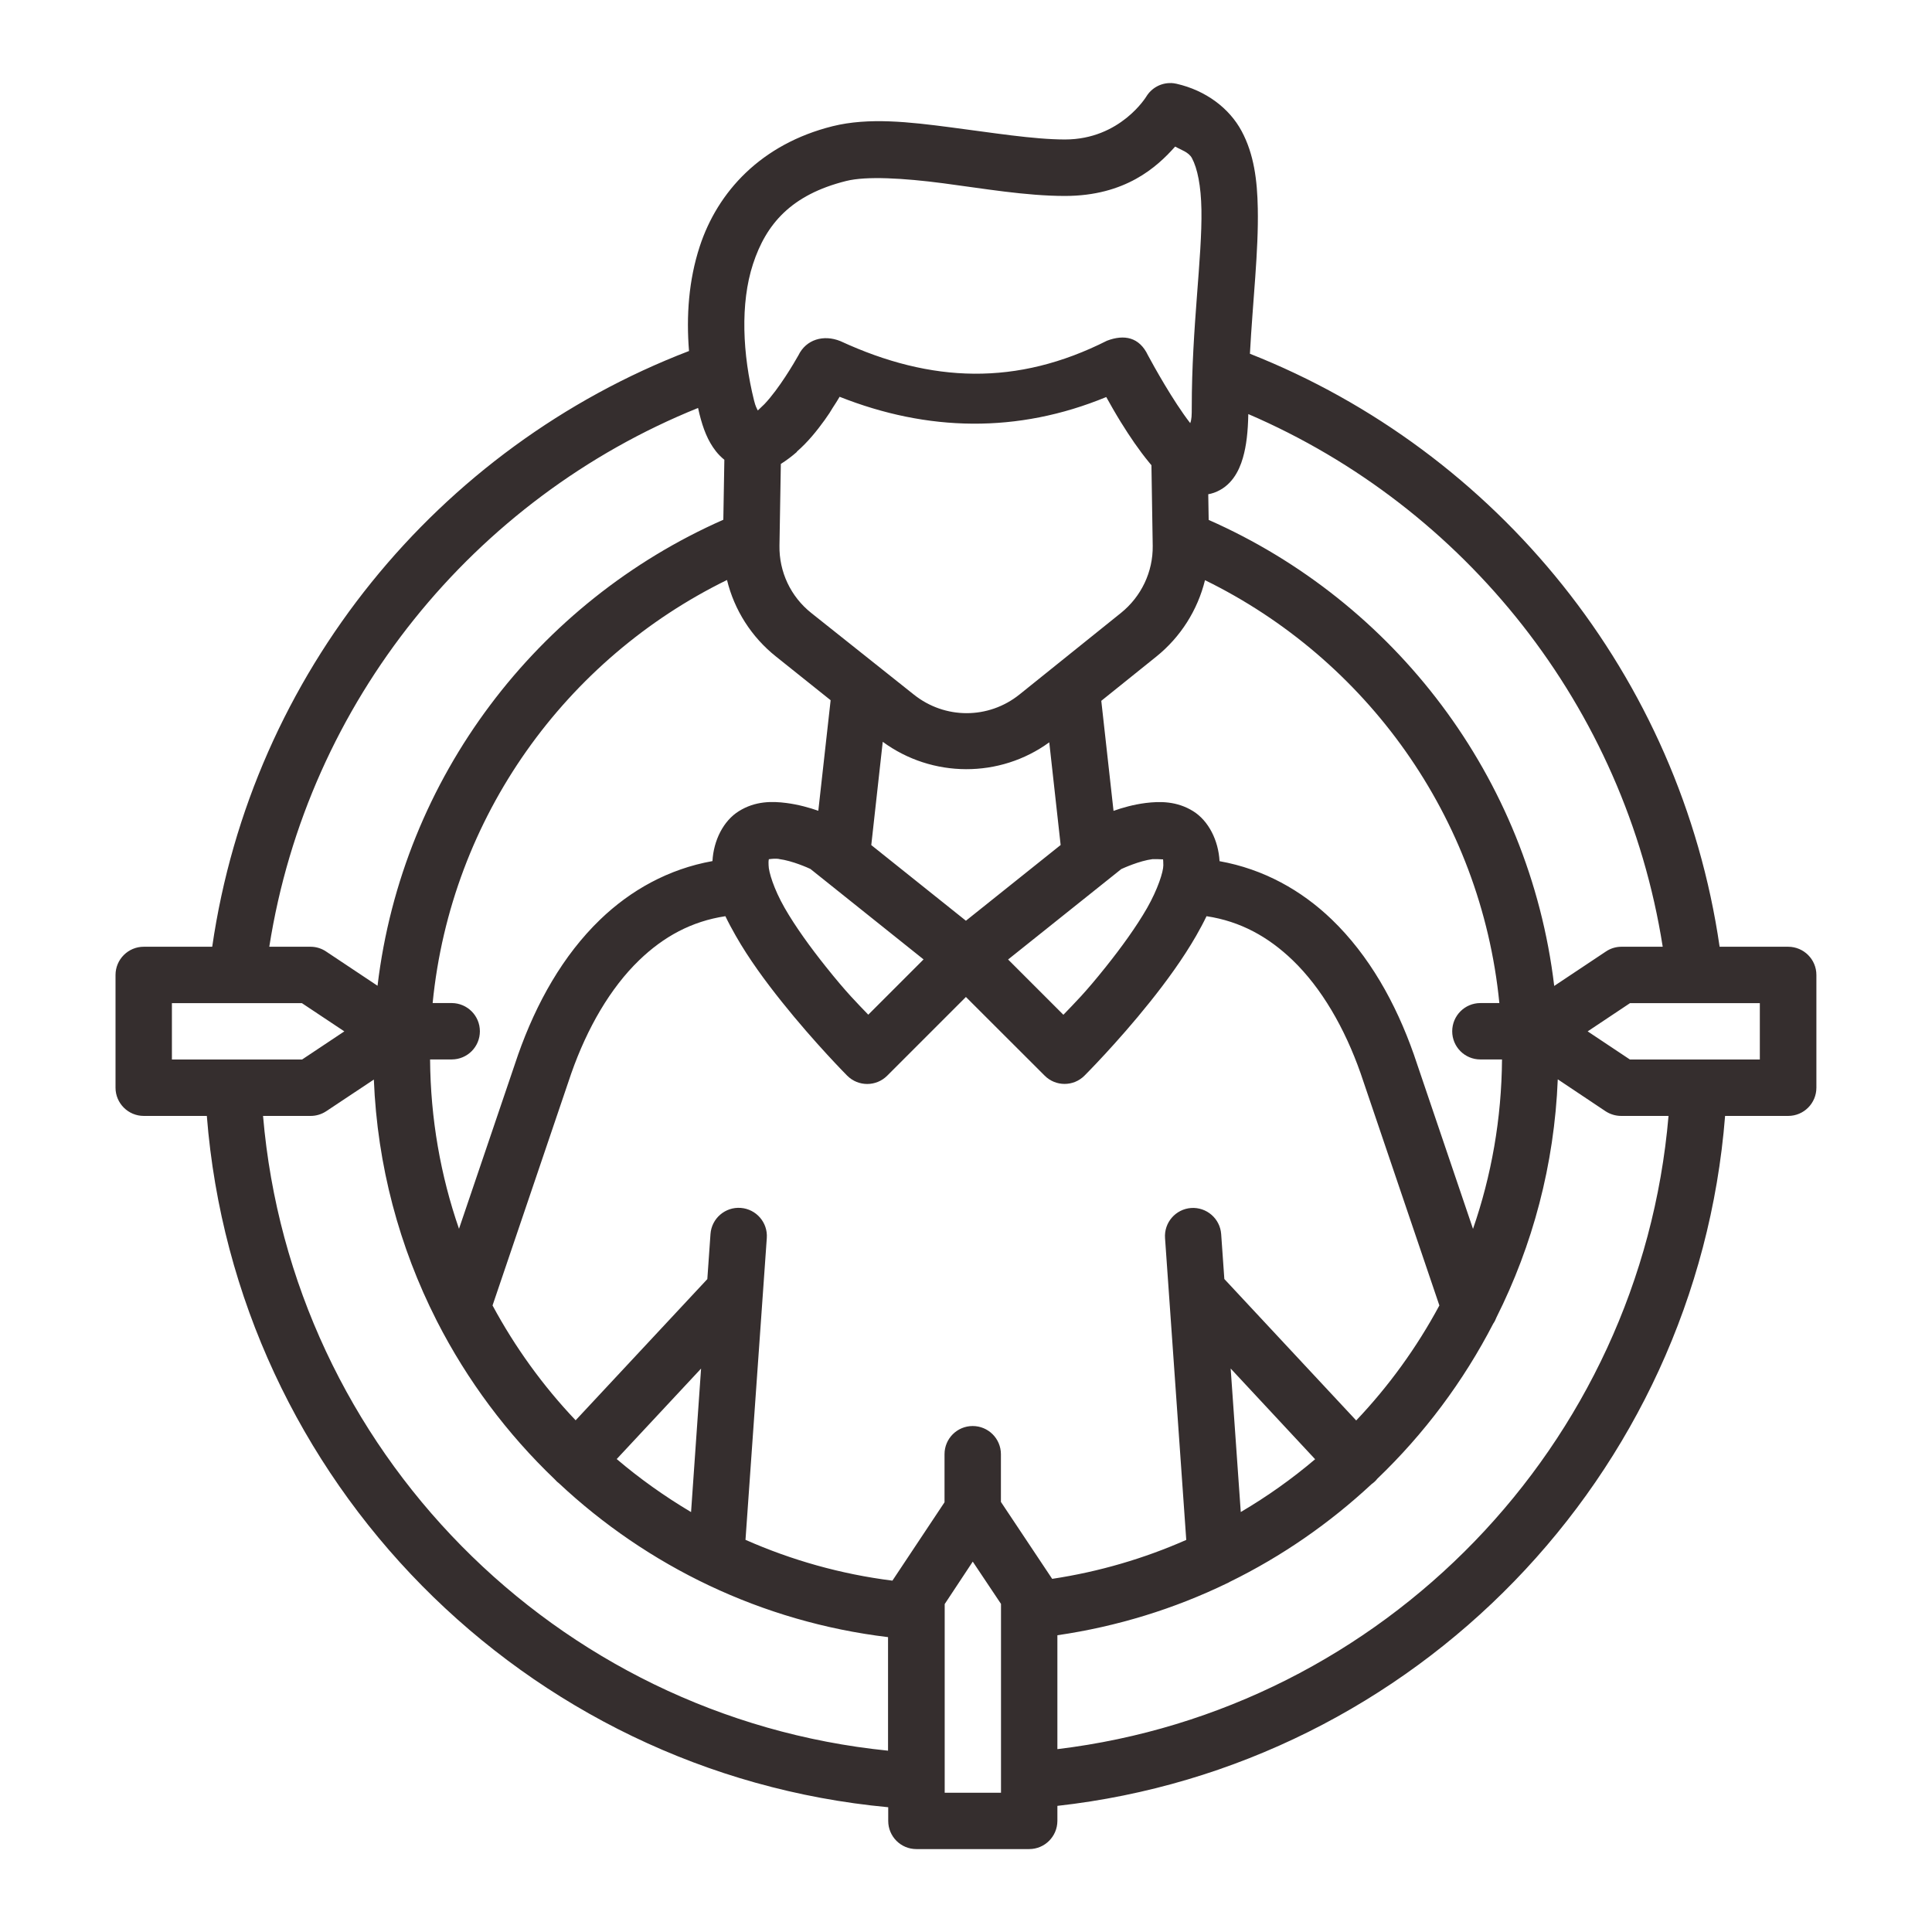 <?xml version="1.0" encoding="UTF-8" standalone="no"?>
<svg
   inkscape:export-ydpi="576"
   inkscape:export-xdpi="576"
   inkscape:export-filename="/media/taufikramadhan/Data/Tr Design Studio/Project Design/TR Creative Design/Icon Design/Project Hiring/Icon Icons/007 - Design And Development/Send/1 - Line/SVG/10. Content Design.png"
   width="64pt"
   height="64pt"
   viewBox="0 0 22.578 22.578"
   version="1.1"
   id="svg831"
   inkscape:version="1.1 (1:1.1+202106031931+af4d65493e)"
   sodipodi:docname="21 - User Target.svg"
   xmlns:inkscape="http://www.inkscape.org/namespaces/inkscape"
   xmlns:sodipodi="http://sodipodi.sourceforge.net/DTD/sodipodi-0.dtd"
   xmlns="http://www.w3.org/2000/svg"
   xmlns:svg="http://www.w3.org/2000/svg"
   xmlns:rdf="http://www.w3.org/1999/02/22-rdf-syntax-ns#"
   xmlns:cc="http://creativecommons.org/ns#"
   xmlns:dc="http://purl.org/dc/elements/1.1/">
  <defs
     id="defs825">
    <pattern
       id="EMFhbasepattern"
       patternUnits="userSpaceOnUse"
       width="6"
       height="6"
       x="0"
       y="0" />
    <pattern
       id="EMFhbasepattern-9"
       patternUnits="userSpaceOnUse"
       width="6"
       height="6"
       x="0"
       y="0" />
    <pattern
       id="EMFhbasepattern-0"
       patternUnits="userSpaceOnUse"
       width="6"
       height="6"
       x="0"
       y="0" />
    <pattern
       id="EMFhbasepattern-7"
       patternUnits="userSpaceOnUse"
       width="6"
       height="6"
       x="0"
       y="0" />
    <pattern
       id="EMFhbasepattern-2"
       patternUnits="userSpaceOnUse"
       width="6"
       height="6"
       x="0"
       y="0" />
    <pattern
       id="EMFhbasepattern-98"
       patternUnits="userSpaceOnUse"
       width="6"
       height="6"
       x="0"
       y="0" />
    <pattern
       id="EMFhbasepattern-6"
       patternUnits="userSpaceOnUse"
       width="6"
       height="6"
       x="0"
       y="0" />
    <pattern
       id="EMFhbasepattern-01"
       patternUnits="userSpaceOnUse"
       width="6"
       height="6"
       x="0"
       y="0" />
    <pattern
       id="EMFhbasepattern-07"
       patternUnits="userSpaceOnUse"
       width="6"
       height="6"
       x="0"
       y="0" />
    <pattern
       id="EMFhbasepattern-8"
       patternUnits="userSpaceOnUse"
       width="6"
       height="6"
       x="0"
       y="0" />
    <pattern
       id="EMFhbasepattern-4"
       patternUnits="userSpaceOnUse"
       width="6"
       height="6"
       x="0"
       y="0" />
    <pattern
       id="EMFhbasepattern-40"
       patternUnits="userSpaceOnUse"
       width="6"
       height="6"
       x="0"
       y="0" />
    <pattern
       id="EMFhbasepattern-08"
       patternUnits="userSpaceOnUse"
       width="6"
       height="6"
       x="0"
       y="0" />
    <pattern
       id="EMFhbasepattern-04"
       patternUnits="userSpaceOnUse"
       width="6"
       height="6"
       x="0"
       y="0" />
    <pattern
       id="EMFhbasepattern-014"
       patternUnits="userSpaceOnUse"
       width="6"
       height="6"
       x="0"
       y="0" />
    <pattern
       id="EMFhbasepattern-27"
       patternUnits="userSpaceOnUse"
       width="6"
       height="6"
       x="0"
       y="0" />
    <pattern
       id="EMFhbasepattern-09"
       patternUnits="userSpaceOnUse"
       width="6"
       height="6"
       x="0"
       y="0" />
    <pattern
       id="EMFhbasepattern-5"
       patternUnits="userSpaceOnUse"
       width="6"
       height="6"
       x="0"
       y="0" />
    <pattern
       id="EMFhbasepattern-018"
       patternUnits="userSpaceOnUse"
       width="6"
       height="6"
       x="0"
       y="0" />
  </defs>
  <sodipodi:namedview
     id="base"
     pagecolor="#ffffff"
     bordercolor="#666666"
     borderopacity="1.0"
     inkscape:pageopacity="0.0"
     inkscape:pageshadow="2"
     inkscape:zoom="4.2757863"
     inkscape:cx="42.682208"
     inkscape:cy="42.56527"
     inkscape:document-units="pt"
     inkscape:current-layer="layer1"
     showgrid="false"
     units="pt"
     inkscape:window-width="1366"
     inkscape:window-height="705"
     inkscape:window-x="0"
     inkscape:window-y="31"
     inkscape:window-maximized="1"
     inkscape:pagecheckerboard="true"
     inkscape:showpageshadow="false"
     inkscape:object-paths="true"
     inkscape:snap-intersection-paths="true"
     inkscape:snap-smooth-nodes="true"
     inkscape:snap-midpoints="true"
     showguides="false"
     inkscape:snap-bbox="true"
     inkscape:bbox-nodes="true"
     inkscape:snap-nodes="false"
     inkscape:snap-global="true"
     inkscape:document-rotation="0">
    <inkscape:grid
       type="xygrid"
       id="grid1378" />
    <sodipodi:guide
       position="0.97,21.608"
       orientation="78,0"
       id="guide1380"
       inkscape:locked="false" />
    <sodipodi:guide
       position="0.97,0.97"
       orientation="0,78"
       id="guide1382"
       inkscape:locked="false" />
    <sodipodi:guide
       position="21.608,0.97"
       orientation="-78,0"
       id="guide1384"
       inkscape:locked="false" />
    <sodipodi:guide
       position="21.608,21.608"
       orientation="0,-78"
       id="guide1386"
       inkscape:locked="false" />
  </sodipodi:namedview>
  <g
     inkscape:label="Icon"
     inkscape:groupmode="layer"
     id="layer1"
     transform="translate(0,-274.422)">
    <path
       id="path2701"
       style="color:#000000;clip-rule:evenodd;display:inline;fill:#352E2E;fill-rule:evenodd;stroke-width:1;stroke-linecap:round;stroke-linejoin:round;stroke-miterlimit:1.5;-inkscape-stroke:none"
       d="m 13.683,275.393 c -0.116,-0.003 -0.225,0.057 -0.286,0.156 0,0 -0.303,0.503 -0.951,0.503 -0.368,0 -0.855,-0.08 -1.337,-0.142 -0.482,-0.063 -0.956,-0.118 -1.379,-0.013 -0.837,0.209 -1.345,0.768 -1.553,1.406 -0.129,0.394 -0.158,0.812 -0.125,1.221 -2.93,1.124 -5.109,3.766 -5.572,6.962 H 1.68 c -0.182,-1.2e-4 -0.33,0.148 -0.33,0.33 v 1.317 c -1.098e-4,0.182 0.148,0.33 0.33,0.33 h 0.737 c 0.337,4.265 3.715,7.683 7.963,8.079 v 0.16 c 2.49e-4,0.182 0.147,0.329 0.329,0.329 h 1.318 c 0.182,1e-4 0.329,-0.147 0.33,-0.329 v -0.176 c 4.173,-0.466 7.47,-3.852 7.803,-8.063 h 0.738 c 0.182,-2.4e-4 0.329,-0.148 0.329,-0.33 v -1.317 c 1.09e-4,-0.182 -0.147,-0.329 -0.329,-0.33 h -0.802 c -0.459,-3.166 -2.601,-5.788 -5.489,-6.93 0.034,-0.628 0.102,-1.2 0.092,-1.697 -0.006,-0.329 -0.044,-0.635 -0.189,-0.905 -0.145,-0.27 -0.42,-0.475 -0.76,-0.553 -0.022,-0.005 -0.045,-0.008 -0.068,-0.009 z m -4.827,3.826 c -0.014,-0.029 -0.026,-0.045 -0.044,-0.117 -0.133,-0.535 -0.164,-1.131 -0.012,-1.595 0.152,-0.464 0.443,-0.809 1.089,-0.97 0.235,-0.059 0.67,-0.034 1.135,0.027 0.466,0.061 0.965,0.148 1.421,0.148 0.707,0 1.077,-0.339 1.288,-0.577 l 2.8e-4,-4e-5 c 0.068,0.039 0.158,0.064 0.196,0.135 0.064,0.119 0.106,0.323 0.111,0.602 0.01,0.558 -0.113,1.374 -0.113,2.31 0,0.095 -9.99e-4,0.14 -0.018,0.185 -0.201,-0.259 -0.43,-0.674 -0.494,-0.793 -0.1,-0.212 -0.277,-0.247 -0.479,-0.17 -1.05,0.53 -2.051,0.496 -3.114,0.005 -0.199,-0.081 -0.403,-0.019 -0.492,0.166 -0.05,0.088 -0.224,0.387 -0.396,0.569 z m 0.456,0.481 c 0.128,-0.111 0.234,-0.243 0.325,-0.369 0.046,-0.064 0.073,-0.106 0.094,-0.143 0.031,-0.046 0.057,-0.089 0.081,-0.129 l -1.01e-5,-6e-5 c 1.026,0.407 2.08,0.43 3.116,0.003 0.047,0.085 0.105,0.187 0.172,0.296 0.002,0.003 0.004,0.006 0.006,0.009 0.094,0.152 0.204,0.315 0.321,0.457 l 0.029,0.035 0.015,0.942 c 0.004,0.305 -0.134,0.593 -0.371,0.784 -0.34,0.273 -0.795,0.64 -1.187,0.954 -0.362,0.29 -0.871,0.29 -1.234,0 -0.395,-0.315 -0.857,-0.681 -1.199,-0.954 -0.24,-0.191 -0.376,-0.48 -0.371,-0.786 l 0.016,-0.955 c 0.066,-0.042 0.129,-0.089 0.188,-0.141 z m -1.154,-0.51 c 0.005,0.023 0.011,0.047 0.016,0.07 0.043,0.172 0.097,0.314 0.192,0.435 0.028,0.036 0.062,0.07 0.099,0.1 l -0.012,0.701 c -2.169,0.956 -3.75,3.005 -4.041,5.446 l -0.599,-0.399 c -0.054,-0.037 -0.118,-0.057 -0.184,-0.057 H 3.147 c 0.45,-2.867 2.395,-5.24 5.01,-6.296 z m 6.43,0.071 c 2.53,1.088 4.402,3.42 4.843,6.225 h -0.484 c -0.065,4.9e-4 -0.128,0.02 -0.182,0.057 l -0.602,0.401 c -0.291,-2.441 -1.87,-4.49 -4.038,-5.446 l -0.005,-0.3 c 0.022,-0.004 0.045,-0.01 0.068,-0.018 0.198,-0.071 0.291,-0.247 0.337,-0.408 0.041,-0.142 0.059,-0.305 0.063,-0.51 z m -9.224,9.521 c -0.215,-0.621 -0.333,-1.286 -0.338,-1.979 h 0.253 c 0.182,-2.2e-4 0.329,-0.147 0.329,-0.329 1.258e-4,-0.182 -0.147,-0.329 -0.329,-0.33 H 5.056 c 0.215,-2.179 1.56,-4.024 3.44,-4.944 l 6.29e-5,1e-5 c 0.085,0.35 0.285,0.666 0.573,0.895 0.183,0.146 0.416,0.333 0.638,0.51 l -0.144,1.292 c -0.103,-0.036 -0.233,-0.073 -0.374,-0.091 -0.164,-0.021 -0.362,-0.025 -0.555,0.096 -0.181,0.113 -0.295,0.342 -0.308,0.583 -0.514,0.092 -0.957,0.341 -1.312,0.683 -0.435,0.419 -0.746,0.974 -0.959,1.578 z m 11.159,-2.036 c -0.212,-0.604 -0.524,-1.159 -0.959,-1.578 -0.355,-0.342 -0.798,-0.59 -1.312,-0.682 -0.013,-0.241 -0.127,-0.471 -0.308,-0.584 -0.193,-0.12 -0.392,-0.116 -0.555,-0.096 -0.142,0.018 -0.272,0.055 -0.376,0.092 l -0.143,-1.286 c 0.223,-0.179 0.458,-0.369 0.642,-0.516 0.286,-0.23 0.484,-0.545 0.57,-0.894 v 7e-5 c 1.879,0.92 3.225,2.764 3.44,4.942 h -0.222 c -0.182,2.2e-4 -0.329,0.148 -0.329,0.33 2.32e-4,0.182 0.147,0.329 0.329,0.329 h 0.253 c -0.005,0.693 -0.124,1.359 -0.339,1.98 z m -6.207,-3.655 c 0.577,0.424 1.368,0.427 1.946,0.006 l 0.133,1.2 -1.107,0.885 -1.106,-0.884 z m -1.212,1.37 c 0.157,0.02 0.344,0.105 0.367,0.116 l 1.322,1.057 -0.646,0.646 c -0.13,-0.136 -0.249,-0.251 -0.496,-0.561 -0.179,-0.224 -0.356,-0.468 -0.482,-0.688 -0.126,-0.22 -0.187,-0.422 -0.187,-0.497 -0.001,-0.024 -0.002,-0.047 0.003,-0.071 0.04,-0.005 0.08,-0.009 0.12,-0.003 z m 4.488,0.003 c 9.98e-4,0.01 0.003,0.031 0.003,0.071 0,0.075 -0.064,0.277 -0.189,0.497 -0.126,0.22 -0.303,0.464 -0.482,0.688 -0.247,0.31 -0.367,0.425 -0.497,0.561 l -0.646,-0.646 1.323,-1.057 c 0.023,-0.01 0.209,-0.096 0.366,-0.116 0.041,-7e-5 0.082,3.3e-4 0.123,0.003 z m 0.271,7.954 c -0.492,0.217 -1.018,0.372 -1.567,0.455 l -0.599,-0.899 v -0.558 c -2.34e-4,-0.182 -0.148,-0.329 -0.33,-0.329 -0.182,2.3e-4 -0.329,0.147 -0.329,0.329 v 0.562 l -0.609,0.916 c -0.604,-0.076 -1.18,-0.24 -1.717,-0.477 l 0.249,-3.527 c 0.013,-0.181 -0.123,-0.338 -0.304,-0.352 -0.182,-0.014 -0.341,0.123 -0.354,0.305 l -0.037,0.527 -1.539,1.65 C 6.347,290.62 6.02,290.168 5.756,289.678 l 0.92,-2.712 c 0.187,-0.532 0.457,-0.998 0.794,-1.323 0.284,-0.274 0.61,-0.454 1.007,-0.514 0.037,0.077 0.078,0.153 0.122,0.23 0.152,0.267 0.346,0.531 0.538,0.771 0.384,0.481 0.764,0.863 0.764,0.863 0.129,0.129 0.338,0.129 0.467,0 l 0.92,-0.92 0.921,0.92 c 0.128,0.128 0.336,0.128 0.464,0 0,0 0.383,-0.382 0.767,-0.863 0.192,-0.24 0.385,-0.505 0.538,-0.771 0.044,-0.077 0.085,-0.153 0.122,-0.23 h -10e-6 c 0.397,0.06 0.722,0.241 1.007,0.515 0.337,0.325 0.607,0.79 0.794,1.322 l 0.92,2.712 c -0.264,0.491 -0.591,0.943 -0.972,1.344 l -1.541,-1.653 -0.037,-0.525 c -0.013,-0.181 -0.17,-0.317 -0.351,-0.305 -0.181,0.013 -0.318,0.17 -0.305,0.352 z M 2.009,286.145 h 1.519 l 0.496,0.33 -0.494,0.329 h -1.521 z m 17.04,0 h 1.517 v 0.659 h -1.518 l -0.494,-0.329 z m -0.285,1.264 c 0.054,0.035 0.117,0.054 0.182,0.054 h 0.553 c -0.329,3.85 -3.332,6.94 -7.142,7.4 v -1.331 c 0.7,-0.102 1.367,-0.309 1.982,-0.607 h 6.66e-4 c 0.003,-0.001 0.005,-0.003 0.008,-0.004 0.003,-10e-4 0.006,-0.003 0.008,-0.004 0.005,-0.003 0.011,-0.005 0.016,-0.009 0.609,-0.298 1.166,-0.685 1.657,-1.142 0.013,-0.009 0.025,-0.019 0.036,-0.029 0.011,-0.01 0.022,-0.022 0.031,-0.034 0.546,-0.523 1.005,-1.135 1.355,-1.813 0.015,-0.021 0.027,-0.045 0.036,-0.069 v -6.7e-4 c 0.424,-0.844 0.678,-1.787 0.718,-2.785 z m -14.395,-0.371 c 0.04,1.007 0.299,1.959 0.73,2.809 0.003,0.005 0.006,0.01 0.008,0.016 0.353,0.691 0.82,1.316 1.376,1.847 0.009,0.01 0.018,0.019 0.027,0.028 0.007,0.006 0.014,0.011 0.021,0.017 1.034,0.969 2.368,1.621 3.847,1.799 v 1.327 c -3.886,-0.392 -6.971,-3.514 -7.304,-7.418 h 0.553 c 0.065,6.6e-4 0.129,-0.018 0.184,-0.054 z m 10.013,3.377 0.987,1.06 c -0.271,0.23 -0.561,0.436 -0.869,0.617 z m -6.189,6.5e-4 -0.117,1.677 C 7.769,291.91 7.477,291.703 7.207,291.473 Z m 3.175,2.256 0.33,0.494 v 2.207 H 11.04 v -2.205 z"
       sodipodi:nodetypes="scsscscccccccccccccccccccccscsscccccsccscsccccccccscccccccccsscccccsssccccccsssccccccccssccccccccccccscscccscccccscccccccccccccccccccsscccccsscccccccccccccccccccccccsscccccssssscccccccccccccccccccccccccccssccccccccccccccccccccccccccccccccccccc" />
  </g>
</svg>
